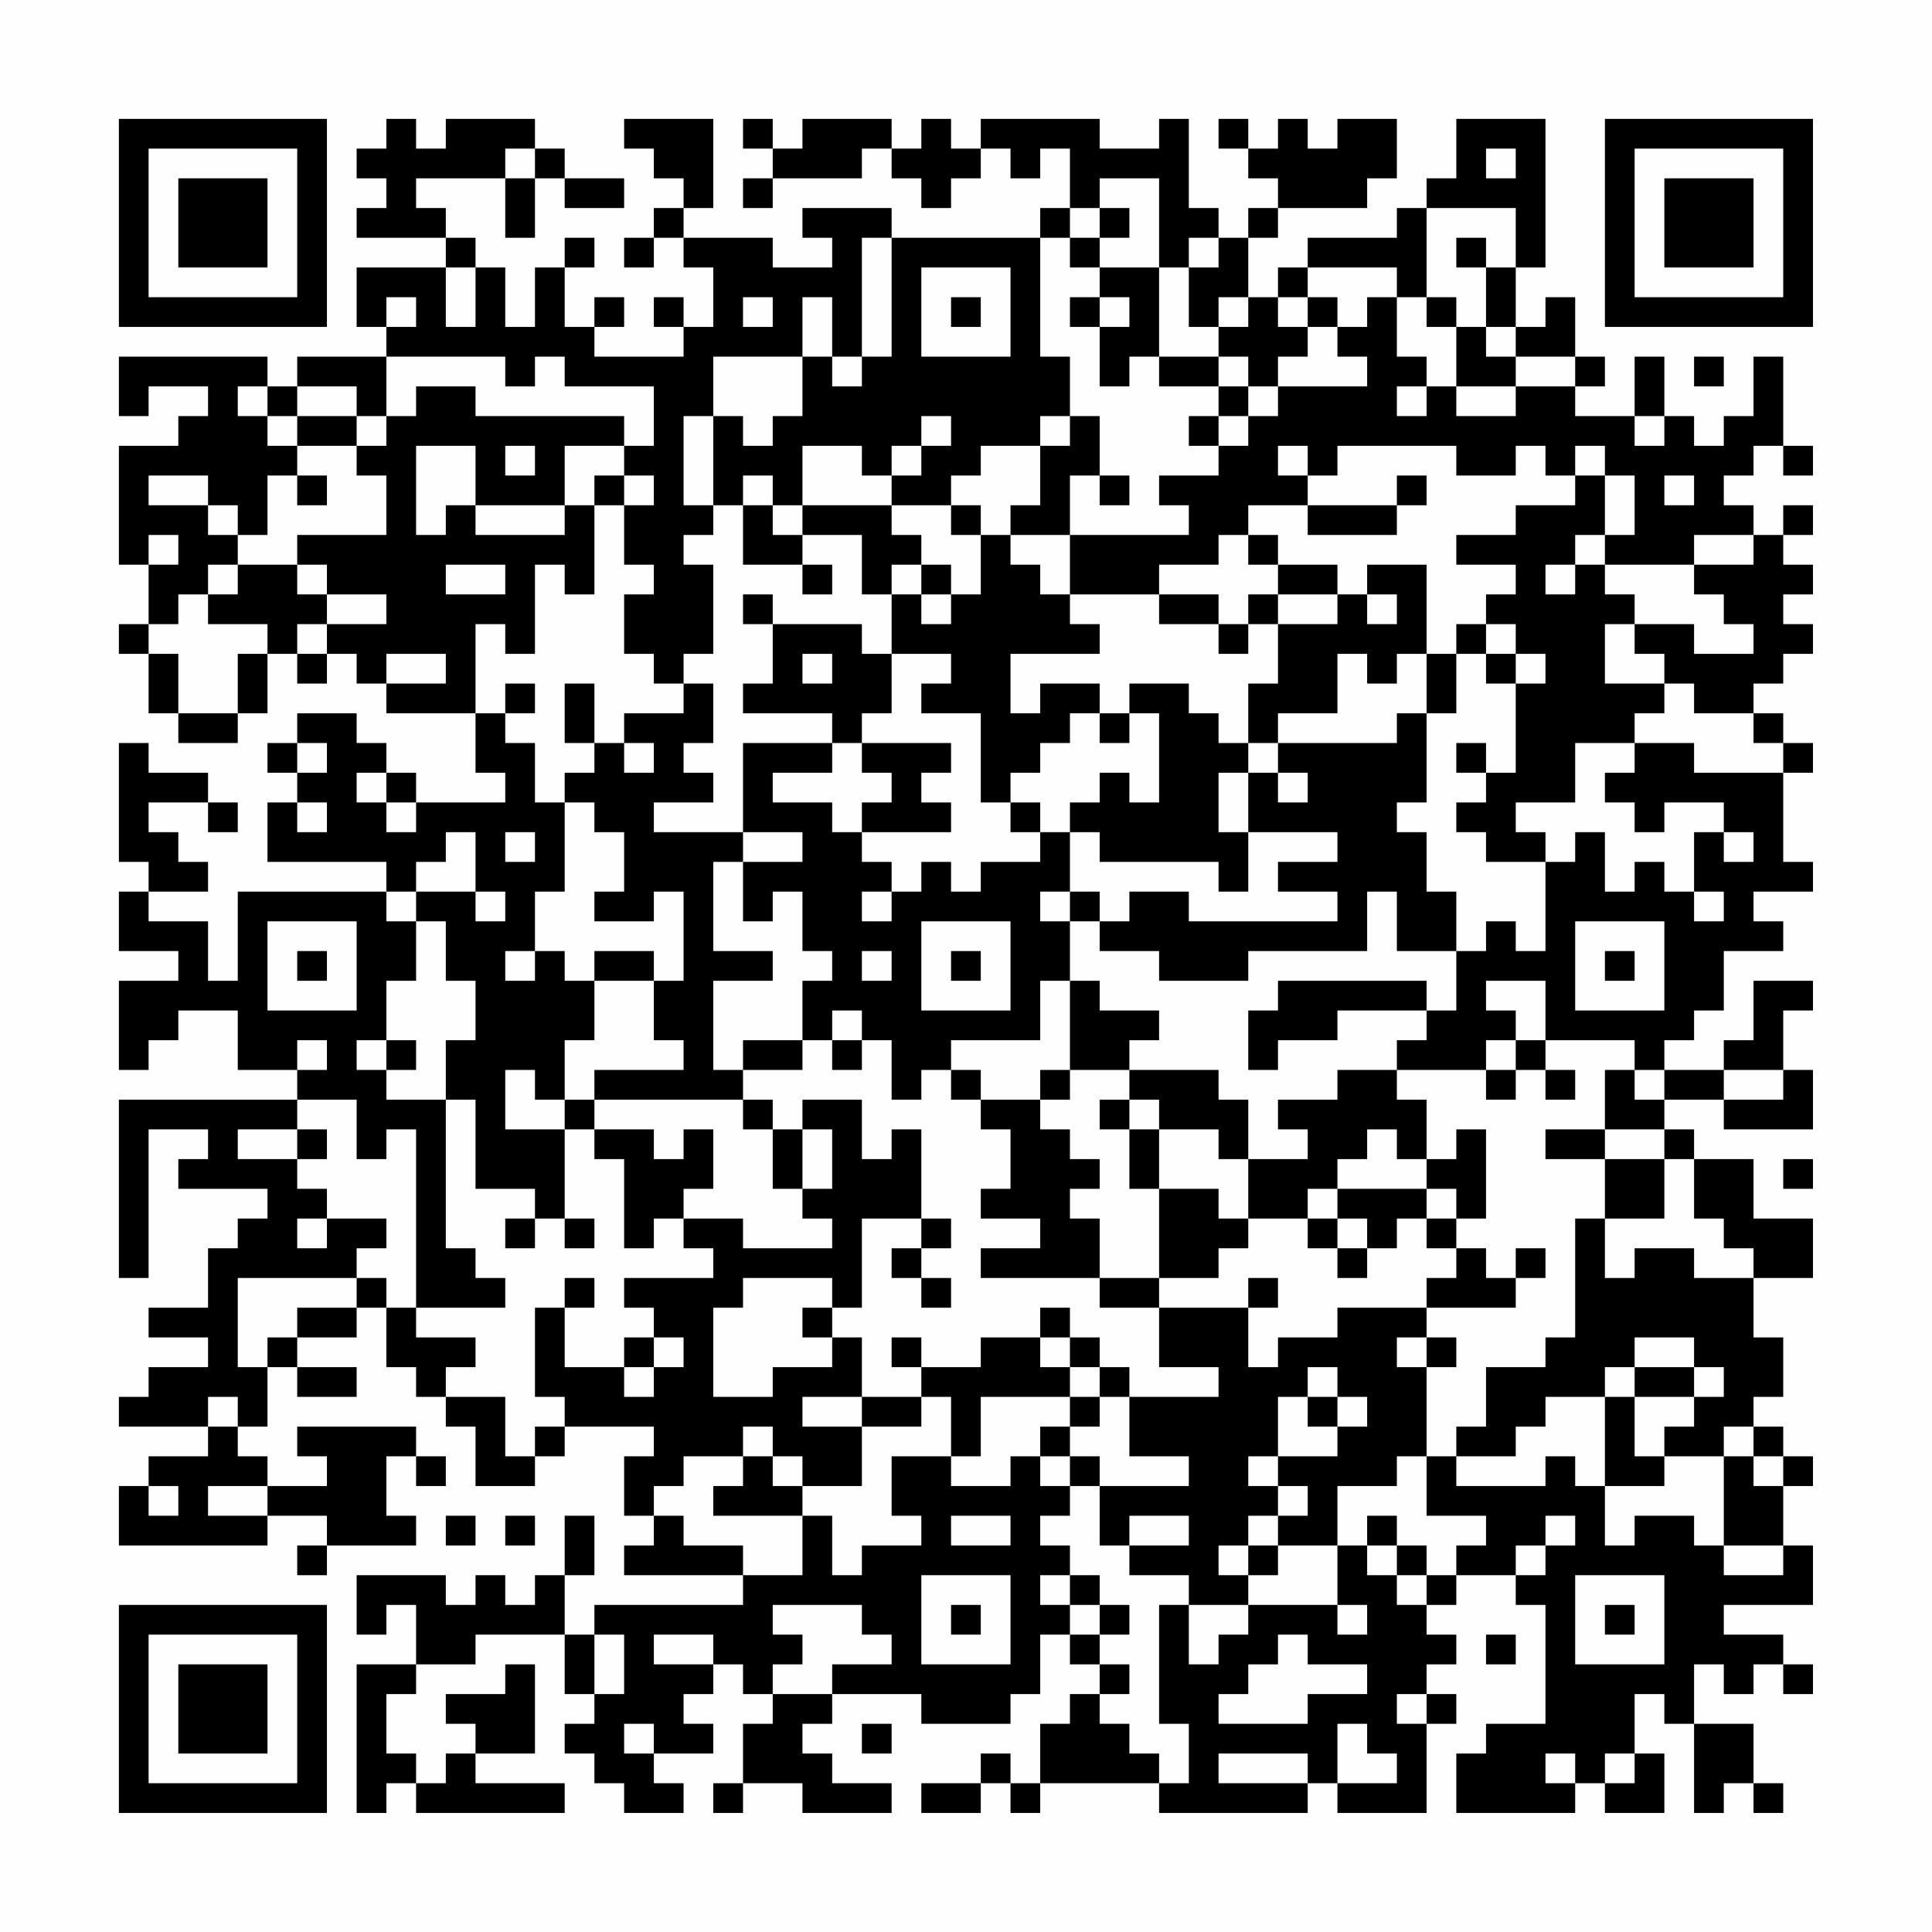 <?xml version="1.0" encoding="UTF-8"?>
<svg xmlns="http://www.w3.org/2000/svg" version="1.1" width="300" height="300" viewBox="0 0 300 300"><rect x="0" y="0" width="300" height="300" fill="#fefefe"/><g transform="scale(4.615)"><g transform="translate(4,4)"><path fill-rule="evenodd" d="M9 0L9 1L8 1L8 2L9 2L9 3L8 3L8 4L11 4L11 5L8 5L8 7L9 7L9 8L6 8L6 9L5 9L5 8L0 8L0 10L1 10L1 9L3 9L3 10L2 10L2 11L0 11L0 15L1 15L1 17L0 17L0 18L1 18L1 20L2 20L2 21L4 21L4 20L5 20L5 18L6 18L6 19L7 19L7 18L8 18L8 19L9 19L9 20L12 20L12 22L13 22L13 23L10 23L10 22L9 22L9 21L8 21L8 20L6 20L6 21L5 21L5 22L6 22L6 23L5 23L5 25L9 25L9 26L4 26L4 29L3 29L3 27L1 27L1 26L3 26L3 25L2 25L2 24L1 24L1 23L3 23L3 24L4 24L4 23L3 23L3 22L1 22L1 21L0 21L0 25L1 25L1 26L0 26L0 28L2 28L2 29L0 29L0 32L1 32L1 31L2 31L2 30L4 30L4 32L6 32L6 33L0 33L0 39L1 39L1 34L3 34L3 35L2 35L2 36L5 36L5 37L4 37L4 38L3 38L3 40L1 40L1 41L3 41L3 42L1 42L1 43L0 43L0 44L3 44L3 45L1 45L1 46L0 46L0 48L5 48L5 47L7 47L7 48L6 48L6 49L7 49L7 48L10 48L10 47L9 47L9 45L10 45L10 46L11 46L11 45L10 45L10 44L6 44L6 45L7 45L7 46L5 46L5 45L4 45L4 44L5 44L5 42L6 42L6 43L8 43L8 42L6 42L6 41L8 41L8 40L9 40L9 42L10 42L10 43L11 43L11 44L12 44L12 46L14 46L14 45L15 45L15 44L18 44L18 45L17 45L17 47L18 47L18 48L17 48L17 49L21 49L21 50L16 50L16 51L15 51L15 49L16 49L16 47L15 47L15 49L14 49L14 50L13 50L13 49L12 49L12 50L11 50L11 49L8 49L8 51L9 51L9 50L10 50L10 52L8 52L8 57L9 57L9 56L10 56L10 57L15 57L15 56L12 56L12 55L14 55L14 52L13 52L13 53L11 53L11 54L12 54L12 55L11 55L11 56L10 56L10 55L9 55L9 53L10 53L10 52L12 52L12 51L15 51L15 53L16 53L16 54L15 54L15 55L16 55L16 56L17 56L17 57L19 57L19 56L18 56L18 55L20 55L20 54L19 54L19 53L20 53L20 52L21 52L21 53L22 53L22 54L21 54L21 56L20 56L20 57L21 57L21 56L23 56L23 57L26 57L26 56L24 56L24 55L23 55L23 54L24 54L24 53L27 53L27 54L30 54L30 53L31 53L31 51L32 51L32 52L33 52L33 53L32 53L32 54L31 54L31 56L30 56L30 55L29 55L29 56L27 56L27 57L29 57L29 56L30 56L30 57L31 57L31 56L35 56L35 57L40 57L40 56L41 56L41 57L44 57L44 54L45 54L45 53L44 53L44 52L45 52L45 51L44 51L44 50L45 50L45 49L47 49L47 50L48 50L48 54L46 54L46 55L45 55L45 57L49 57L49 56L50 56L50 57L52 57L52 55L51 55L51 53L52 53L52 54L53 54L53 57L54 57L54 56L55 56L55 57L56 57L56 56L55 56L55 54L53 54L53 52L54 52L54 53L55 53L55 52L56 52L56 53L57 53L57 52L56 52L56 51L54 51L54 50L57 50L57 48L56 48L56 46L57 46L57 45L56 45L56 44L55 44L55 43L56 43L56 41L55 41L55 39L57 39L57 37L55 37L55 35L53 35L53 34L52 34L52 33L54 33L54 34L57 34L57 32L56 32L56 30L57 30L57 29L55 29L55 31L54 31L54 32L52 32L52 31L53 31L53 30L54 30L54 28L56 28L56 27L55 27L55 26L57 26L57 25L56 25L56 22L57 22L57 21L56 21L56 20L55 20L55 19L56 19L56 18L57 18L57 17L56 17L56 16L57 16L57 15L56 15L56 14L57 14L57 13L56 13L56 14L55 14L55 13L54 13L54 12L55 12L55 11L56 11L56 12L57 12L57 11L56 11L56 8L55 8L55 10L54 10L54 11L53 11L53 10L52 10L52 8L51 8L51 10L49 10L49 9L50 9L50 8L49 8L49 6L48 6L48 7L47 7L47 5L48 5L48 0L45 0L45 2L44 2L44 3L43 3L43 4L40 4L40 5L39 5L39 6L38 6L38 4L39 4L39 3L42 3L42 2L43 2L43 0L41 0L41 1L40 1L40 0L39 0L39 1L38 1L38 0L37 0L37 1L38 1L38 2L39 2L39 3L38 3L38 4L37 4L37 3L36 3L36 0L35 0L35 1L33 1L33 0L29 0L29 1L28 1L28 0L27 0L27 1L26 1L26 0L23 0L23 1L22 1L22 0L21 0L21 1L22 1L22 2L21 2L21 3L22 3L22 2L25 2L25 1L26 1L26 2L27 2L27 3L28 3L28 2L29 2L29 1L30 1L30 2L31 2L31 1L32 1L32 3L31 3L31 4L26 4L26 3L23 3L23 4L24 4L24 5L22 5L22 4L19 4L19 3L20 3L20 0L17 0L17 1L18 1L18 2L19 2L19 3L18 3L18 4L17 4L17 5L18 5L18 4L19 4L19 5L20 5L20 7L19 7L19 6L18 6L18 7L19 7L19 8L16 8L16 7L17 7L17 6L16 6L16 7L15 7L15 5L16 5L16 4L15 4L15 5L14 5L14 7L13 7L13 5L12 5L12 4L11 4L11 3L10 3L10 2L13 2L13 4L14 4L14 2L15 2L15 3L17 3L17 2L15 2L15 1L14 1L14 0L11 0L11 1L10 1L10 0ZM13 1L13 2L14 2L14 1ZM46 1L46 2L47 2L47 1ZM33 2L33 3L32 3L32 4L31 4L31 8L32 8L32 10L31 10L31 11L29 11L29 12L28 12L28 13L26 13L26 12L27 12L27 11L28 11L28 10L27 10L27 11L26 11L26 12L25 12L25 11L23 11L23 13L22 13L22 12L21 12L21 13L20 13L20 10L21 10L21 11L22 11L22 10L23 10L23 8L24 8L24 9L25 9L25 8L26 8L26 4L25 4L25 8L24 8L24 6L23 6L23 8L20 8L20 10L19 10L19 13L20 13L20 14L19 14L19 15L20 15L20 18L19 18L19 19L18 19L18 18L17 18L17 16L18 16L18 15L17 15L17 13L18 13L18 12L17 12L17 11L18 11L18 9L15 9L15 8L14 8L14 9L13 9L13 8L9 8L9 10L8 10L8 9L6 9L6 10L5 10L5 9L4 9L4 10L5 10L5 11L6 11L6 12L5 12L5 14L4 14L4 13L3 13L3 12L1 12L1 13L3 13L3 14L4 14L4 15L3 15L3 16L2 16L2 17L1 17L1 18L2 18L2 20L4 20L4 18L5 18L5 17L3 17L3 16L4 16L4 15L6 15L6 16L7 16L7 17L6 17L6 18L7 18L7 17L9 17L9 16L7 16L7 15L6 15L6 14L9 14L9 12L8 12L8 11L9 11L9 10L10 10L10 9L12 9L12 10L17 10L17 11L15 11L15 13L12 13L12 11L10 11L10 14L11 14L11 13L12 13L12 14L15 14L15 13L16 13L16 16L15 16L15 15L14 15L14 18L13 18L13 17L12 17L12 20L13 20L13 21L14 21L14 23L15 23L15 26L14 26L14 28L13 28L13 29L14 29L14 28L15 28L15 29L16 29L16 31L15 31L15 33L14 33L14 32L13 32L13 34L15 34L15 37L14 37L14 36L12 36L12 33L11 33L11 31L12 31L12 29L11 29L11 27L10 27L10 26L12 26L12 27L13 27L13 26L12 26L12 24L11 24L11 25L10 25L10 26L9 26L9 27L10 27L10 29L9 29L9 31L8 31L8 32L9 32L9 33L11 33L11 38L12 38L12 39L13 39L13 40L10 40L10 34L9 34L9 35L8 35L8 33L6 33L6 34L4 34L4 35L6 35L6 36L7 36L7 37L6 37L6 38L7 38L7 37L9 37L9 38L8 38L8 39L4 39L4 42L5 42L5 41L6 41L6 40L8 40L8 39L9 39L9 40L10 40L10 41L12 41L12 42L11 42L11 43L13 43L13 45L14 45L14 44L15 44L15 43L14 43L14 40L15 40L15 42L17 42L17 43L18 43L18 42L19 42L19 41L18 41L18 40L17 40L17 39L20 39L20 38L19 38L19 37L21 37L21 38L24 38L24 37L23 37L23 36L24 36L24 34L23 34L23 33L25 33L25 35L26 35L26 34L27 34L27 37L25 37L25 40L24 40L24 39L21 39L21 40L20 40L20 43L22 43L22 42L24 42L24 41L25 41L25 43L23 43L23 44L25 44L25 46L23 46L23 45L22 45L22 44L21 44L21 45L19 45L19 46L18 46L18 47L19 47L19 48L21 48L21 49L23 49L23 47L24 47L24 49L25 49L25 48L27 48L27 47L26 47L26 45L28 45L28 46L30 46L30 45L31 45L31 46L32 46L32 47L31 47L31 48L32 48L32 49L31 49L31 50L32 50L32 51L33 51L33 52L34 52L34 53L33 53L33 54L34 54L34 55L35 55L35 56L36 56L36 54L35 54L35 50L36 50L36 52L37 52L37 51L38 51L38 50L41 50L41 51L42 51L42 50L41 50L41 48L42 48L42 49L43 49L43 50L44 50L44 49L45 49L45 48L46 48L46 47L44 47L44 45L45 45L45 46L48 46L48 45L49 45L49 46L50 46L50 48L51 48L51 47L53 47L53 48L54 48L54 49L56 49L56 48L54 48L54 45L55 45L55 46L56 46L56 45L55 45L55 44L54 44L54 45L52 45L52 44L53 44L53 43L54 43L54 42L53 42L53 41L51 41L51 42L50 42L50 43L48 43L48 44L47 44L47 45L45 45L45 44L46 44L46 42L48 42L48 41L49 41L49 37L50 37L50 39L51 39L51 38L53 38L53 39L55 39L55 38L54 38L54 37L53 37L53 35L52 35L52 34L50 34L50 32L51 32L51 33L52 33L52 32L51 32L51 31L48 31L48 29L46 29L46 30L47 30L47 31L46 31L46 32L43 32L43 31L44 31L44 30L45 30L45 28L46 28L46 27L47 27L47 28L48 28L48 25L49 25L49 24L50 24L50 26L51 26L51 25L52 25L52 26L53 26L53 27L54 27L54 26L53 26L53 24L54 24L54 25L55 25L55 24L54 24L54 23L52 23L52 24L51 24L51 23L50 23L50 22L51 22L51 21L53 21L53 22L56 22L56 21L55 21L55 20L53 20L53 19L52 19L52 18L51 18L51 17L53 17L53 18L55 18L55 17L54 17L54 16L53 16L53 15L55 15L55 14L53 14L53 15L50 15L50 14L51 14L51 12L50 12L50 11L49 11L49 12L48 12L48 11L47 11L47 12L45 12L45 11L41 11L41 12L40 12L40 11L39 11L39 12L40 12L40 13L38 13L38 14L37 14L37 15L35 15L35 16L32 16L32 14L36 14L36 13L35 13L35 12L37 12L37 11L38 11L38 10L39 10L39 9L42 9L42 8L41 8L41 7L42 7L42 6L43 6L43 8L44 8L44 9L43 9L43 10L44 10L44 9L45 9L45 10L47 10L47 9L49 9L49 8L47 8L47 7L46 7L46 5L47 5L47 3L44 3L44 6L43 6L43 5L40 5L40 6L39 6L39 7L40 7L40 8L39 8L39 9L38 9L38 8L37 8L37 7L38 7L38 6L37 6L37 7L36 7L36 5L37 5L37 4L36 4L36 5L35 5L35 2ZM33 3L33 4L32 4L32 5L33 5L33 6L32 6L32 7L33 7L33 9L34 9L34 8L35 8L35 9L37 9L37 10L36 10L36 11L37 11L37 10L38 10L38 9L37 9L37 8L35 8L35 5L33 5L33 4L34 4L34 3ZM45 4L45 5L46 5L46 4ZM11 5L11 7L12 7L12 5ZM27 5L27 8L30 8L30 5ZM9 6L9 7L10 7L10 6ZM21 6L21 7L22 7L22 6ZM28 6L28 7L29 7L29 6ZM33 6L33 7L34 7L34 6ZM40 6L40 7L41 7L41 6ZM44 6L44 7L45 7L45 9L47 9L47 8L46 8L46 7L45 7L45 6ZM53 8L53 9L54 9L54 8ZM6 10L6 11L8 11L8 10ZM32 10L32 11L31 11L31 13L30 13L30 14L29 14L29 13L28 13L28 14L29 14L29 16L28 16L28 15L27 15L27 14L26 14L26 13L23 13L23 14L22 14L22 13L21 13L21 15L23 15L23 16L24 16L24 15L23 15L23 14L25 14L25 16L26 16L26 18L25 18L25 17L22 17L22 16L21 16L21 17L22 17L22 19L21 19L21 20L24 20L24 21L21 21L21 24L18 24L18 23L20 23L20 22L19 22L19 21L20 21L20 19L19 19L19 20L17 20L17 21L16 21L16 19L15 19L15 21L16 21L16 22L15 22L15 23L16 23L16 24L17 24L17 26L16 26L16 27L18 27L18 26L19 26L19 29L18 29L18 28L16 28L16 29L18 29L18 31L19 31L19 32L16 32L16 33L15 33L15 34L16 34L16 35L17 35L17 38L18 38L18 37L19 37L19 36L20 36L20 34L19 34L19 35L18 35L18 34L16 34L16 33L21 33L21 34L22 34L22 36L23 36L23 34L22 34L22 33L21 33L21 32L23 32L23 31L24 31L24 32L25 32L25 31L26 31L26 33L27 33L27 32L28 32L28 33L29 33L29 34L30 34L30 36L29 36L29 37L31 37L31 38L29 38L29 39L33 39L33 40L35 40L35 42L37 42L37 43L34 43L34 42L33 42L33 41L32 41L32 40L31 40L31 41L29 41L29 42L27 42L27 41L26 41L26 42L27 42L27 43L25 43L25 44L27 44L27 43L28 43L28 45L29 45L29 43L32 43L32 44L31 44L31 45L32 45L32 46L33 46L33 48L34 48L34 49L36 49L36 50L38 50L38 49L39 49L39 48L41 48L41 46L43 46L43 45L44 45L44 42L45 42L45 41L44 41L44 40L47 40L47 39L48 39L48 38L47 38L47 39L46 39L46 38L45 38L45 37L46 37L46 34L45 34L45 35L44 35L44 33L43 33L43 32L41 32L41 33L39 33L39 34L40 34L40 35L38 35L38 33L37 33L37 32L34 32L34 31L35 31L35 30L33 30L33 29L32 29L32 27L33 27L33 28L35 28L35 29L38 29L38 28L42 28L42 26L43 26L43 28L45 28L45 26L44 26L44 24L43 24L43 23L44 23L44 20L45 20L45 18L46 18L46 19L47 19L47 22L46 22L46 21L45 21L45 22L46 22L46 23L45 23L45 24L46 24L46 25L48 25L48 24L47 24L47 23L49 23L49 21L51 21L51 20L52 20L52 19L50 19L50 17L51 17L51 16L50 16L50 15L49 15L49 14L50 14L50 12L49 12L49 13L47 13L47 14L45 14L45 15L47 15L47 16L46 16L46 17L45 17L45 18L44 18L44 15L42 15L42 16L41 16L41 15L39 15L39 14L38 14L38 15L39 15L39 16L38 16L38 17L37 17L37 16L35 16L35 17L37 17L37 18L38 18L38 17L39 17L39 19L38 19L38 21L37 21L37 20L36 20L36 19L34 19L34 20L33 20L33 19L31 19L31 20L30 20L30 18L33 18L33 17L32 17L32 16L31 16L31 15L30 15L30 14L32 14L32 12L33 12L33 13L34 13L34 12L33 12L33 10ZM51 10L51 11L52 11L52 10ZM13 11L13 12L14 12L14 11ZM6 12L6 13L7 13L7 12ZM16 12L16 13L17 13L17 12ZM43 12L43 13L40 13L40 14L43 14L43 13L44 13L44 12ZM52 12L52 13L53 13L53 12ZM1 14L1 15L2 15L2 14ZM11 15L11 16L13 16L13 15ZM26 15L26 16L27 16L27 17L28 17L28 16L27 16L27 15ZM48 15L48 16L49 16L49 15ZM39 16L39 17L41 17L41 16ZM42 16L42 17L43 17L43 16ZM46 17L46 18L47 18L47 19L48 19L48 18L47 18L47 17ZM9 18L9 19L11 19L11 18ZM23 18L23 19L24 19L24 18ZM26 18L26 20L25 20L25 21L24 21L24 22L22 22L22 23L24 23L24 24L25 24L25 25L26 25L26 26L25 26L25 27L26 27L26 26L27 26L27 25L28 25L28 26L29 26L29 25L31 25L31 24L32 24L32 26L31 26L31 27L32 27L32 26L33 26L33 27L34 27L34 26L36 26L36 27L41 27L41 26L39 26L39 25L41 25L41 24L38 24L38 22L39 22L39 23L40 23L40 22L39 22L39 21L43 21L43 20L44 20L44 18L43 18L43 19L42 19L42 18L41 18L41 20L39 20L39 21L38 21L38 22L37 22L37 24L38 24L38 26L37 26L37 25L33 25L33 24L32 24L32 23L33 23L33 22L34 22L34 23L35 23L35 20L34 20L34 21L33 21L33 20L32 20L32 21L31 21L31 22L30 22L30 23L29 23L29 20L27 20L27 19L28 19L28 18ZM13 19L13 20L14 20L14 19ZM6 21L6 22L7 22L7 21ZM17 21L17 22L18 22L18 21ZM25 21L25 22L26 22L26 23L25 23L25 24L28 24L28 23L27 23L27 22L28 22L28 21ZM8 22L8 23L9 23L9 24L10 24L10 23L9 23L9 22ZM6 23L6 24L7 24L7 23ZM30 23L30 24L31 24L31 23ZM13 24L13 25L14 25L14 24ZM21 24L21 25L20 25L20 28L22 28L22 29L20 29L20 32L21 32L21 31L23 31L23 29L24 29L24 28L23 28L23 26L22 26L22 27L21 27L21 25L23 25L23 24ZM5 27L5 30L8 30L8 27ZM27 27L27 30L30 30L30 27ZM49 27L49 30L52 30L52 27ZM6 28L6 29L7 29L7 28ZM25 28L25 29L26 29L26 28ZM28 28L28 29L29 29L29 28ZM50 28L50 29L51 29L51 28ZM31 29L31 31L28 31L28 32L29 32L29 33L31 33L31 34L32 34L32 35L33 35L33 36L32 36L32 37L33 37L33 39L35 39L35 40L38 40L38 42L39 42L39 41L41 41L41 40L44 40L44 39L45 39L45 38L44 38L44 37L45 37L45 36L44 36L44 35L43 35L43 34L42 34L42 35L41 35L41 36L40 36L40 37L38 37L38 35L37 35L37 34L35 34L35 33L34 33L34 32L32 32L32 29ZM39 29L39 30L38 30L38 32L39 32L39 31L41 31L41 30L44 30L44 29ZM24 30L24 31L25 31L25 30ZM6 31L6 32L7 32L7 31ZM9 31L9 32L10 32L10 31ZM47 31L47 32L46 32L46 33L47 33L47 32L48 32L48 33L49 33L49 32L48 32L48 31ZM31 32L31 33L32 33L32 32ZM54 32L54 33L56 33L56 32ZM33 33L33 34L34 34L34 36L35 36L35 39L37 39L37 38L38 38L38 37L37 37L37 36L35 36L35 34L34 34L34 33ZM6 34L6 35L7 35L7 34ZM48 34L48 35L50 35L50 37L52 37L52 35L50 35L50 34ZM56 35L56 36L57 36L57 35ZM41 36L41 37L40 37L40 38L41 38L41 39L42 39L42 38L43 38L43 37L44 37L44 36ZM13 37L13 38L14 38L14 37ZM15 37L15 38L16 38L16 37ZM27 37L27 38L26 38L26 39L27 39L27 40L28 40L28 39L27 39L27 38L28 38L28 37ZM41 37L41 38L42 38L42 37ZM15 39L15 40L16 40L16 39ZM38 39L38 40L39 40L39 39ZM23 40L23 41L24 41L24 40ZM17 41L17 42L18 42L18 41ZM31 41L31 42L32 42L32 43L33 43L33 44L32 44L32 45L33 45L33 46L36 46L36 45L34 45L34 43L33 43L33 42L32 42L32 41ZM43 41L43 42L44 42L44 41ZM40 42L40 43L39 43L39 45L38 45L38 46L39 46L39 47L38 47L38 48L37 48L37 49L38 49L38 48L39 48L39 47L40 47L40 46L39 46L39 45L41 45L41 44L42 44L42 43L41 43L41 42ZM51 42L51 43L50 43L50 46L52 46L52 45L51 45L51 43L53 43L53 42ZM3 43L3 44L4 44L4 43ZM40 43L40 44L41 44L41 43ZM21 45L21 46L20 46L20 47L23 47L23 46L22 46L22 45ZM1 46L1 47L2 47L2 46ZM3 46L3 47L5 47L5 46ZM11 47L11 48L12 48L12 47ZM13 47L13 48L14 48L14 47ZM28 47L28 48L30 48L30 47ZM34 47L34 48L36 48L36 47ZM42 47L42 48L43 48L43 49L44 49L44 48L43 48L43 47ZM48 47L48 48L47 48L47 49L48 49L48 48L49 48L49 47ZM27 49L27 52L30 52L30 49ZM32 49L32 50L33 50L33 51L34 51L34 50L33 50L33 49ZM49 49L49 52L52 52L52 49ZM22 50L22 51L23 51L23 52L22 52L22 53L24 53L24 52L26 52L26 51L25 51L25 50ZM28 50L28 51L29 51L29 50ZM50 50L50 51L51 51L51 50ZM16 51L16 53L17 53L17 51ZM18 51L18 52L20 52L20 51ZM39 51L39 52L38 52L38 53L37 53L37 54L40 54L40 53L42 53L42 52L40 52L40 51ZM46 51L46 52L47 52L47 51ZM43 53L43 54L44 54L44 53ZM17 54L17 55L18 55L18 54ZM25 54L25 55L26 55L26 54ZM41 54L41 56L43 56L43 55L42 55L42 54ZM37 55L37 56L40 56L40 55ZM48 55L48 56L49 56L49 55ZM50 55L50 56L51 56L51 55ZM0 0L0 7L7 7L7 0ZM1 1L1 6L6 6L6 1ZM2 2L2 5L5 5L5 2ZM50 0L50 7L57 7L57 0ZM51 1L51 6L56 6L56 1ZM52 2L52 5L55 5L55 2ZM0 50L0 57L7 57L7 50ZM1 51L1 56L6 56L6 51ZM2 52L2 55L5 55L5 52Z" fill="#000000"/></g></g></svg>
